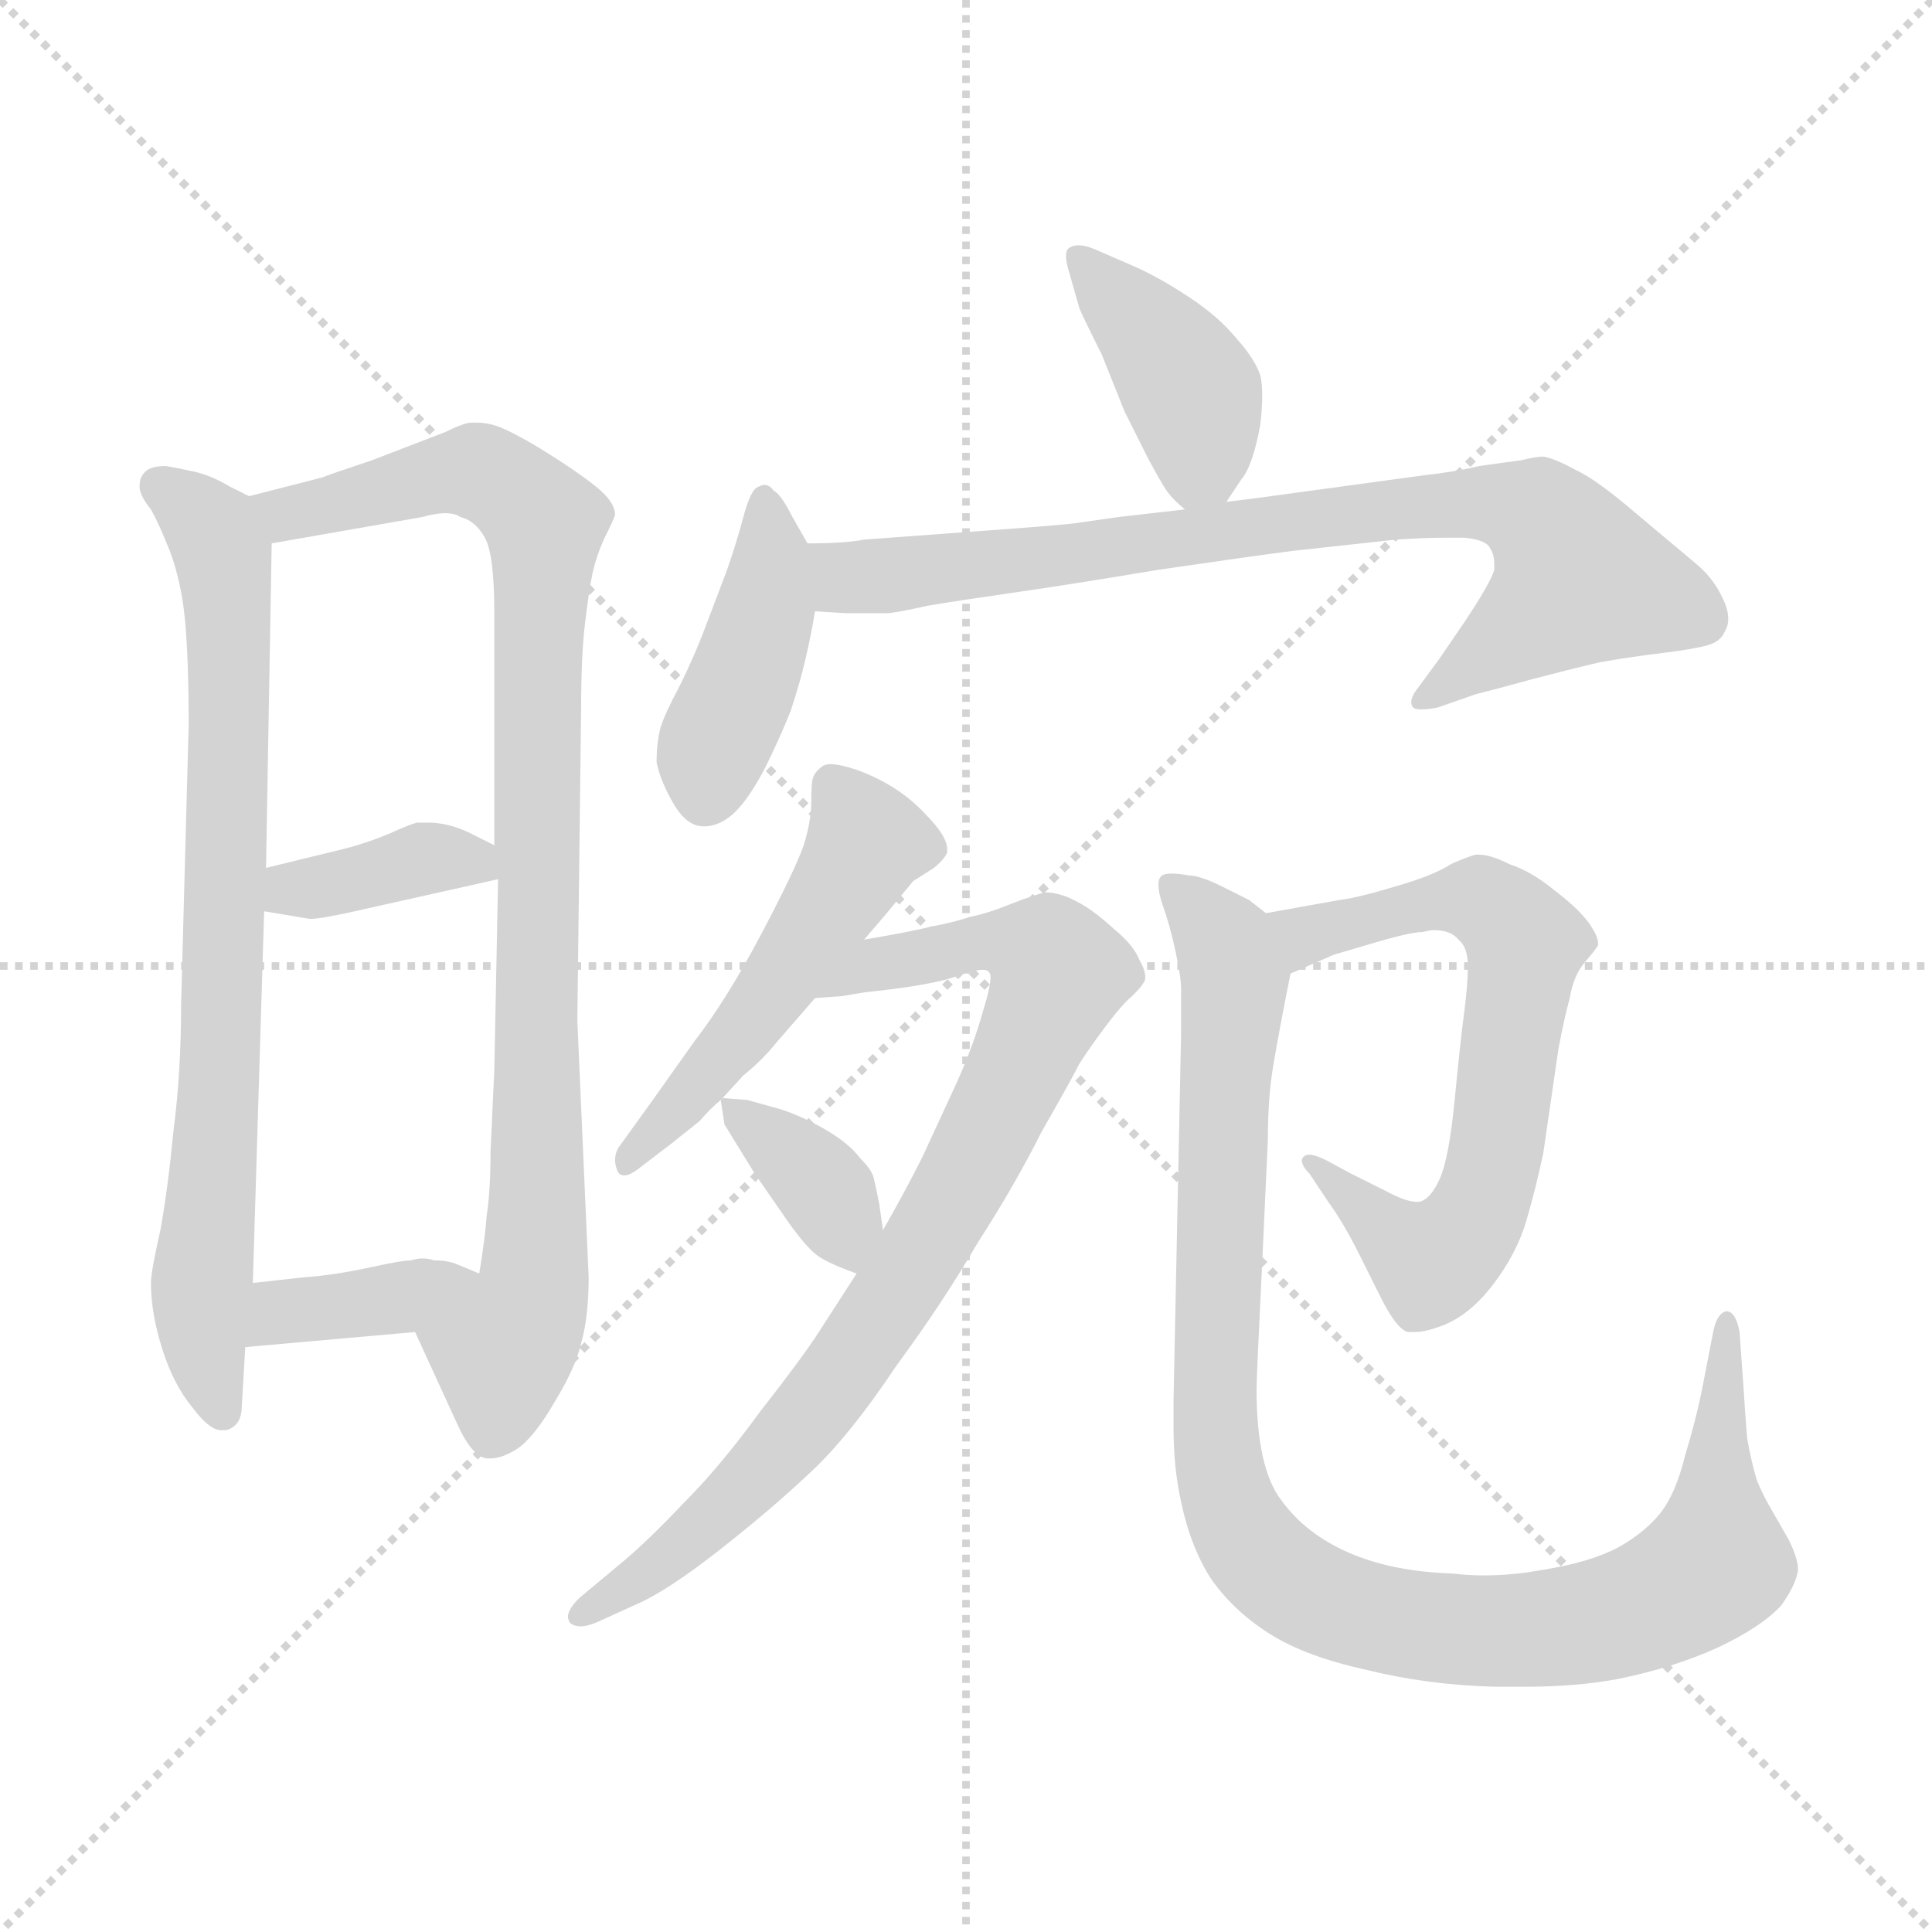 <svg xmlns="http://www.w3.org/2000/svg" version="1.1" viewBox="0 0 1024 1024">
  <g stroke="lightgray" stroke-dasharray="1,1" stroke-width="1" transform="scale(4, 4)">
    <line x1="0" y1="0" x2="256" y2="256" />
    <line x1="256" y1="0" x2="0" y2="256" />
    <line x1="128" y1="0" x2="128" y2="256" />
    <line x1="0" y1="128" x2="256" y2="128" />
  </g>
  <g transform="scale(1.0, -1.0) translate(0.0, -782.00)">
    <style type="text/css">
      
        @keyframes keyframes0 {
          from {
            stroke: blue;
            stroke-dashoffset: 763;
            stroke-width: 128;
          }
          71% {
            animation-timing-function: step-end;
            stroke: blue;
            stroke-dashoffset: 0;
            stroke-width: 128;
          }
          to {
            stroke: black;
            stroke-width: 1024;
          }
        }
        #make-me-a-hanzi-animation-0 {
          animation: keyframes0 0.871s both;
          animation-delay: 0s;
          animation-timing-function: linear;
        }
      
        @keyframes keyframes1 {
          from {
            stroke: blue;
            stroke-dashoffset: 908;
            stroke-width: 128;
          }
          75% {
            animation-timing-function: step-end;
            stroke: blue;
            stroke-dashoffset: 0;
            stroke-width: 128;
          }
          to {
            stroke: black;
            stroke-width: 1024;
          }
        }
        #make-me-a-hanzi-animation-1 {
          animation: keyframes1 0.989s both;
          animation-delay: 0.871s;
          animation-timing-function: linear;
        }
      
        @keyframes keyframes2 {
          from {
            stroke: blue;
            stroke-dashoffset: 372;
            stroke-width: 128;
          }
          55% {
            animation-timing-function: step-end;
            stroke: blue;
            stroke-dashoffset: 0;
            stroke-width: 128;
          }
          to {
            stroke: black;
            stroke-width: 1024;
          }
        }
        #make-me-a-hanzi-animation-2 {
          animation: keyframes2 0.553s both;
          animation-delay: 1.86s;
          animation-timing-function: linear;
        }
      
        @keyframes keyframes3 {
          from {
            stroke: blue;
            stroke-dashoffset: 372;
            stroke-width: 128;
          }
          55% {
            animation-timing-function: step-end;
            stroke: blue;
            stroke-dashoffset: 0;
            stroke-width: 128;
          }
          to {
            stroke: black;
            stroke-width: 1024;
          }
        }
        #make-me-a-hanzi-animation-3 {
          animation: keyframes3 0.553s both;
          animation-delay: 2.413s;
          animation-timing-function: linear;
        }
      
        @keyframes keyframes4 {
          from {
            stroke: blue;
            stroke-dashoffset: 403;
            stroke-width: 128;
          }
          57% {
            animation-timing-function: step-end;
            stroke: blue;
            stroke-dashoffset: 0;
            stroke-width: 128;
          }
          to {
            stroke: black;
            stroke-width: 1024;
          }
        }
        #make-me-a-hanzi-animation-4 {
          animation: keyframes4 0.578s both;
          animation-delay: 2.965s;
          animation-timing-function: linear;
        }
      
        @keyframes keyframes5 {
          from {
            stroke: blue;
            stroke-dashoffset: 421;
            stroke-width: 128;
          }
          58% {
            animation-timing-function: step-end;
            stroke: blue;
            stroke-dashoffset: 0;
            stroke-width: 128;
          }
          to {
            stroke: black;
            stroke-width: 1024;
          }
        }
        #make-me-a-hanzi-animation-5 {
          animation: keyframes5 0.593s both;
          animation-delay: 3.543s;
          animation-timing-function: linear;
        }
      
        @keyframes keyframes6 {
          from {
            stroke: blue;
            stroke-dashoffset: 789;
            stroke-width: 128;
          }
          72% {
            animation-timing-function: step-end;
            stroke: blue;
            stroke-dashoffset: 0;
            stroke-width: 128;
          }
          to {
            stroke: black;
            stroke-width: 1024;
          }
        }
        #make-me-a-hanzi-animation-6 {
          animation: keyframes6 0.892s both;
          animation-delay: 4.136s;
          animation-timing-function: linear;
        }
      
        @keyframes keyframes7 {
          from {
            stroke: blue;
            stroke-dashoffset: 505;
            stroke-width: 128;
          }
          62% {
            animation-timing-function: step-end;
            stroke: blue;
            stroke-dashoffset: 0;
            stroke-width: 128;
          }
          to {
            stroke: black;
            stroke-width: 1024;
          }
        }
        #make-me-a-hanzi-animation-7 {
          animation: keyframes7 0.661s both;
          animation-delay: 5.028s;
          animation-timing-function: linear;
        }
      
        @keyframes keyframes8 {
          from {
            stroke: blue;
            stroke-dashoffset: 823;
            stroke-width: 128;
          }
          73% {
            animation-timing-function: step-end;
            stroke: blue;
            stroke-dashoffset: 0;
            stroke-width: 128;
          }
          to {
            stroke: black;
            stroke-width: 1024;
          }
        }
        #make-me-a-hanzi-animation-8 {
          animation: keyframes8 0.92s both;
          animation-delay: 5.689s;
          animation-timing-function: linear;
        }
      
        @keyframes keyframes9 {
          from {
            stroke: blue;
            stroke-dashoffset: 357;
            stroke-width: 128;
          }
          54% {
            animation-timing-function: step-end;
            stroke: blue;
            stroke-dashoffset: 0;
            stroke-width: 128;
          }
          to {
            stroke: black;
            stroke-width: 1024;
          }
        }
        #make-me-a-hanzi-animation-9 {
          animation: keyframes9 0.541s both;
          animation-delay: 6.609s;
          animation-timing-function: linear;
        }
      
        @keyframes keyframes10 {
          from {
            stroke: blue;
            stroke-dashoffset: 663;
            stroke-width: 128;
          }
          68% {
            animation-timing-function: step-end;
            stroke: blue;
            stroke-dashoffset: 0;
            stroke-width: 128;
          }
          to {
            stroke: black;
            stroke-width: 1024;
          }
        }
        #make-me-a-hanzi-animation-10 {
          animation: keyframes10 0.79s both;
          animation-delay: 7.149s;
          animation-timing-function: linear;
        }
      
        @keyframes keyframes11 {
          from {
            stroke: blue;
            stroke-dashoffset: 1014;
            stroke-width: 128;
          }
          77% {
            animation-timing-function: step-end;
            stroke: blue;
            stroke-dashoffset: 0;
            stroke-width: 128;
          }
          to {
            stroke: black;
            stroke-width: 1024;
          }
        }
        #make-me-a-hanzi-animation-11 {
          animation: keyframes11 1.075s both;
          animation-delay: 7.939s;
          animation-timing-function: linear;
        }
      
    </style>
    
      <path d="M 132 519 L 122 524 Q 112 530 103 532 Q 94 534 88 535 Q 80 535 77 532 Q 74 529 74 525 L 74 523 Q 75 518 80 512 Q 84 505 90 490 Q 96 474 98 454 Q 100 433 100 398 L 96 250 Q 96 214 92 183 Q 89 152 85 130 Q 80 108 80 102 Q 80 86 86 67 Q 92 48 102 36 Q 111 24 117 24 L 120 24 Q 127 26 128 34 L 130 68 L 134 102 L 140 299 L 141 322 L 144 494 C 144 513 144 513 132 519 Z" fill="lightgray" />
    
      <path d="M 220 76 L 242 28 Q 250 10 258 9 L 260 9 Q 266 9 274 14 Q 283 20 294 39 Q 305 57 308 70 Q 312 84 312 105 L 306 241 L 308 406 Q 308 434 310 451 Q 312 468 314 478 Q 316 487 320 496 Q 325 506 326 509 Q 326 516 316 524 Q 306 532 290 542 Q 274 552 264 556 Q 258 558 253 558 L 250 558 Q 246 558 236 553 L 197 538 Q 173 530 171 529 L 132 519 C 103 512 114 489 144 494 L 224 508 Q 231 510 236 510 Q 241 510 244 508 Q 252 506 257 497 Q 262 488 262 457 L 262 334 L 264 316 L 262 215 L 260 172 Q 260 151 258 138 Q 257 125 254 107 C 250 77 208 103 220 76 Z" fill="lightgray" />
    
      <path d="M 262 334 L 248 341 Q 237 346 227 346 L 221 346 Q 217 345 206 340 Q 194 335 182 332 L 141 322 C 112 315 110 304 140 299 L 164 295 L 165 295 Q 170 295 188 299 L 264 316 C 287 321 287 321 262 334 Z" fill="lightgray" />
    
      <path d="M 130 68 L 220 76 C 250 79 282 95 254 107 L 242 112 Q 237 114 230 114 Q 227 115 224 115 Q 221 115 218 114 Q 213 114 195 110 Q 176 106 161 105 L 134 102 C 104 99 100 65 130 68 Z" fill="lightgray" />
    
      <path d="M 650 516 L 658 528 Q 664 535 668 557 Q 669 566 669 572 Q 669 579 668 583 Q 665 592 655 603 Q 646 614 631 624 Q 616 634 603 640 L 580 650 Q 575 652 572 652 Q 568 652 566 650 Q 565 649 565 646 Q 565 644 566 640 L 572 619 Q 572 618 584 594 L 596 564 L 608 540 Q 616 525 619 521 Q 622 517 628 512 C 640 501 640 501 650 516 Z" fill="lightgray" />
    
      <path d="M 428 494 L 420 508 Q 414 520 410 522 Q 408 525 405 525 Q 404 525 402 524 Q 398 523 394 508 Q 390 493 385 479 L 374 450 Q 368 434 360 418 Q 352 403 350 396 Q 348 388 348 378 Q 350 368 357 356 Q 364 344 373 344 Q 382 344 390 352 Q 397 359 405 374 Q 413 390 419 405 Q 424 420 427 433 Q 430 446 432 458 C 436 480 436 480 428 494 Z" fill="lightgray" />
    
      <path d="M 628 512 L 593 508 L 572 505 Q 568 504 512 500 L 458 496 Q 448 494 428 494 C 398 493 402 460 432 458 L 448 457 L 470 457 Q 474 457 492 461 Q 510 464 538 468 Q 566 472 614 480 Q 662 487 685 490 L 740 496 Q 755 497 766 497 L 776 497 Q 788 496 790 491 Q 792 488 792 483 L 792 480 Q 790 473 776 452 L 763 433 L 752 418 Q 748 413 748 410 Q 748 408 749 407 Q 750 406 753 406 Q 757 406 762 407 L 782 414 Q 794 417 812 422 Q 831 427 848 431 Q 865 434 882 436 Q 898 438 905 440 Q 912 442 914 447 Q 916 450 916 454 Q 916 459 913 465 Q 908 476 898 484 L 867 510 Q 846 528 835 533 Q 824 539 818 540 Q 814 540 806 538 Q 798 537 784 535 Q 772 532 754 530 L 710 524 L 666 518 L 650 516 L 628 512 Z" fill="lightgray" />
    
      <path d="M 458 284 L 470 298 L 484 315 L 495 322 Q 500 326 502 330 L 502 332 Q 502 339 490 351 Q 476 366 454 374 Q 445 377 440 377 Q 438 377 436 376 Q 432 373 431 370 Q 430 368 430 357 Q 430 347 426 334 Q 421 320 403 286 Q 385 252 368 230 L 346 199 L 328 174 Q 326 171 326 167 Q 326 165 327 162 Q 328 159 331 159 Q 334 159 339 163 L 356 176 L 371 188 Q 376 194 382 199 L 383 200 L 394 212 Q 404 220 412 230 L 432 253 L 458 284 Z" fill="lightgray" />
    
      <path d="M 454 107 L 434 76 Q 425 62 403 34 Q 382 5 362 -15 Q 344 -34 331 -45 L 307 -65 Q 301 -71 301 -75 Q 301 -76 302 -78 Q 304 -80 308 -80 Q 311 -80 316 -78 L 338 -68 Q 354 -61 382 -39 Q 410 -17 431 3 Q 451 22 475 58 Q 500 92 518 123 Q 538 154 552 182 Q 568 210 572 218 Q 577 226 586 238 Q 595 250 600 254 Q 605 259 606 261 Q 607 262 607 264 Q 607 268 604 273 Q 601 281 590 290 Q 579 300 571 304 Q 562 309 554 309 Q 549 308 536 303 Q 524 298 514 296 Q 505 293 494 291 Q 482 288 458 284 C 428 279 402 250 432 253 L 446 254 L 458 256 Q 496 260 508 265 Q 517 268 521 268 Q 523 268 524 267 Q 525 266 525 264 Q 525 259 521 246 Q 516 228 507 208 L 489 169 Q 480 151 468 130 L 454 107 Z" fill="lightgray" />
    
      <path d="M 382 199 L 384 186 L 400 160 L 418 134 Q 428 120 434 116 Q 440 112 454 107 C 472 100 472 100 468 130 L 466 144 Q 464 154 463 158 Q 462 162 456 168 Q 450 176 438 183 Q 426 190 414 194 L 396 199 L 383 200 L 382 199 Z" fill="lightgray" />
    
      <path d="M 684 266 L 707 276 L 724 281 Q 747 288 754 288 Q 758 289 760 289 Q 769 289 773 284 Q 778 280 778 270 Q 778 260 776 245 Q 774 230 771 199 Q 768 168 763 157 Q 758 146 752 145 L 751 145 Q 745 145 734 151 L 716 160 L 703 167 Q 697 170 694 170 Q 692 170 691 169 Q 690 168 690 167 Q 690 164 694 160 L 704 145 Q 712 134 720 118 L 732 94 Q 740 78 746 76 L 750 76 Q 756 76 766 80 Q 780 86 792 102 Q 804 118 809 135 Q 814 152 818 171 L 826 226 Q 829 242 832 253 Q 834 265 840 272 Q 846 279 847 281 L 847 282 Q 847 286 842 293 Q 836 301 824 310 Q 812 320 800 324 Q 790 329 784 329 L 782 329 Q 778 328 769 324 Q 760 318 739 312 Q 719 306 710 305 L 671 298 C 641 293 656 254 684 266 Z" fill="lightgray" />
    
      <path d="M 671 298 L 662 305 L 648 312 Q 636 318 630 318 Q 625 319 621 319 Q 616 319 615 317 Q 614 316 614 313 Q 614 309 616 303 Q 620 292 623 278 Q 626 264 626 258 L 626 234 L 622 40 L 622 25 Q 622 4 626 -14 Q 631 -38 642 -55 Q 654 -72 673 -84 Q 692 -96 724 -103 Q 756 -111 792 -112 L 809 -112 Q 835 -112 857 -108 Q 887 -102 911 -91 Q 934 -80 944 -69 Q 952 -58 953 -50 Q 953 -44 948 -34 L 940 -20 Q 934 -10 931 -2 Q 928 8 926 20 Q 925 32 924 48 L 922 76 Q 920 87 915 87 Q 910 86 908 76 L 902 45 Q 899 30 893 10 Q 888 -10 880 -20 Q 872 -30 858 -38 Q 843 -46 818 -50 Q 802 -53 786 -53 Q 778 -53 770 -52 Q 738 -51 715 -41 Q 692 -31 679 -13 Q 666 4 666 46 Q 666 52 669 113 L 672 178 Q 672 201 675 218 Q 678 236 684 266 C 688 287 688 287 671 298 Z" fill="lightgray" />
    
    
      <clipPath id="make-me-a-hanzi-clip-0">
        <path d="M 132 519 L 122 524 Q 112 530 103 532 Q 94 534 88 535 Q 80 535 77 532 Q 74 529 74 525 L 74 523 Q 75 518 80 512 Q 84 505 90 490 Q 96 474 98 454 Q 100 433 100 398 L 96 250 Q 96 214 92 183 Q 89 152 85 130 Q 80 108 80 102 Q 80 86 86 67 Q 92 48 102 36 Q 111 24 117 24 L 120 24 Q 127 26 128 34 L 130 68 L 134 102 L 140 299 L 141 322 L 144 494 C 144 513 144 513 132 519 Z" />
      </clipPath>
      <path clip-path="url(#make-me-a-hanzi-clip-0)" d="M 85 524 L 102 512 L 119 487 L 119 277 L 107 88 L 119 33" fill="none" id="make-me-a-hanzi-animation-0" stroke-dasharray="635 1270" stroke-linecap="round" />
    
      <clipPath id="make-me-a-hanzi-clip-1">
        <path d="M 220 76 L 242 28 Q 250 10 258 9 L 260 9 Q 266 9 274 14 Q 283 20 294 39 Q 305 57 308 70 Q 312 84 312 105 L 306 241 L 308 406 Q 308 434 310 451 Q 312 468 314 478 Q 316 487 320 496 Q 325 506 326 509 Q 326 516 316 524 Q 306 532 290 542 Q 274 552 264 556 Q 258 558 253 558 L 250 558 Q 246 558 236 553 L 197 538 Q 173 530 171 529 L 132 519 C 103 512 114 489 144 494 L 224 508 Q 231 510 236 510 Q 241 510 244 508 Q 252 506 257 497 Q 262 488 262 457 L 262 334 L 264 316 L 262 215 L 260 172 Q 260 151 258 138 Q 257 125 254 107 C 250 77 208 103 220 76 Z" />
      </clipPath>
      <path clip-path="url(#make-me-a-hanzi-clip-1)" d="M 140 515 L 162 511 L 254 532 L 270 524 L 289 503 L 283 99 L 266 67 L 259 19" fill="none" id="make-me-a-hanzi-animation-1" stroke-dasharray="780 1560" stroke-linecap="round" />
    
      <clipPath id="make-me-a-hanzi-clip-2">
        <path d="M 262 334 L 248 341 Q 237 346 227 346 L 221 346 Q 217 345 206 340 Q 194 335 182 332 L 141 322 C 112 315 110 304 140 299 L 164 295 L 165 295 Q 170 295 188 299 L 264 316 C 287 321 287 321 262 334 Z" />
      </clipPath>
      <path clip-path="url(#make-me-a-hanzi-clip-2)" d="M 147 304 L 155 311 L 230 328 L 249 327 L 255 320" fill="none" id="make-me-a-hanzi-animation-2" stroke-dasharray="244 488" stroke-linecap="round" />
    
      <clipPath id="make-me-a-hanzi-clip-3">
        <path d="M 130 68 L 220 76 C 250 79 282 95 254 107 L 242 112 Q 237 114 230 114 Q 227 115 224 115 Q 221 115 218 114 Q 213 114 195 110 Q 176 106 161 105 L 134 102 C 104 99 100 65 130 68 Z" />
      </clipPath>
      <path clip-path="url(#make-me-a-hanzi-clip-3)" d="M 137 73 L 156 88 L 211 93 L 246 104" fill="none" id="make-me-a-hanzi-animation-3" stroke-dasharray="244 488" stroke-linecap="round" />
    
      <clipPath id="make-me-a-hanzi-clip-4">
        <path d="M 650 516 L 658 528 Q 664 535 668 557 Q 669 566 669 572 Q 669 579 668 583 Q 665 592 655 603 Q 646 614 631 624 Q 616 634 603 640 L 580 650 Q 575 652 572 652 Q 568 652 566 650 Q 565 649 565 646 Q 565 644 566 640 L 572 619 Q 572 618 584 594 L 596 564 L 608 540 Q 616 525 619 521 Q 622 517 628 512 C 640 501 640 501 650 516 Z" />
      </clipPath>
      <path clip-path="url(#make-me-a-hanzi-clip-4)" d="M 570 647 L 632 573 L 636 536 L 631 524" fill="none" id="make-me-a-hanzi-animation-4" stroke-dasharray="275 550" stroke-linecap="round" />
    
      <clipPath id="make-me-a-hanzi-clip-5">
        <path d="M 428 494 L 420 508 Q 414 520 410 522 Q 408 525 405 525 Q 404 525 402 524 Q 398 523 394 508 Q 390 493 385 479 L 374 450 Q 368 434 360 418 Q 352 403 350 396 Q 348 388 348 378 Q 350 368 357 356 Q 364 344 373 344 Q 382 344 390 352 Q 397 359 405 374 Q 413 390 419 405 Q 424 420 427 433 Q 430 446 432 458 C 436 480 436 480 428 494 Z" />
      </clipPath>
      <path clip-path="url(#make-me-a-hanzi-clip-5)" d="M 405 520 L 406 461 L 378 387 L 374 360" fill="none" id="make-me-a-hanzi-animation-5" stroke-dasharray="293 586" stroke-linecap="round" />
    
      <clipPath id="make-me-a-hanzi-clip-6">
        <path d="M 628 512 L 593 508 L 572 505 Q 568 504 512 500 L 458 496 Q 448 494 428 494 C 398 493 402 460 432 458 L 448 457 L 470 457 Q 474 457 492 461 Q 510 464 538 468 Q 566 472 614 480 Q 662 487 685 490 L 740 496 Q 755 497 766 497 L 776 497 Q 788 496 790 491 Q 792 488 792 483 L 792 480 Q 790 473 776 452 L 763 433 L 752 418 Q 748 413 748 410 Q 748 408 749 407 Q 750 406 753 406 Q 757 406 762 407 L 782 414 Q 794 417 812 422 Q 831 427 848 431 Q 865 434 882 436 Q 898 438 905 440 Q 912 442 914 447 Q 916 450 916 454 Q 916 459 913 465 Q 908 476 898 484 L 867 510 Q 846 528 835 533 Q 824 539 818 540 Q 814 540 806 538 Q 798 537 784 535 Q 772 532 754 530 L 710 524 L 666 518 L 650 516 L 628 512 Z" />
      </clipPath>
      <path clip-path="url(#make-me-a-hanzi-clip-6)" d="M 437 489 L 454 476 L 764 515 L 817 508 L 837 475 L 752 410" fill="none" id="make-me-a-hanzi-animation-6" stroke-dasharray="661 1322" stroke-linecap="round" />
    
      <clipPath id="make-me-a-hanzi-clip-7">
        <path d="M 458 284 L 470 298 L 484 315 L 495 322 Q 500 326 502 330 L 502 332 Q 502 339 490 351 Q 476 366 454 374 Q 445 377 440 377 Q 438 377 436 376 Q 432 373 431 370 Q 430 368 430 357 Q 430 347 426 334 Q 421 320 403 286 Q 385 252 368 230 L 346 199 L 328 174 Q 326 171 326 167 Q 326 165 327 162 Q 328 159 331 159 Q 334 159 339 163 L 356 176 L 371 188 Q 376 194 382 199 L 383 200 L 394 212 Q 404 220 412 230 L 432 253 L 458 284 Z" />
      </clipPath>
      <path clip-path="url(#make-me-a-hanzi-clip-7)" d="M 440 367 L 458 340 L 457 330 L 388 228 L 333 166" fill="none" id="make-me-a-hanzi-animation-7" stroke-dasharray="377 754" stroke-linecap="round" />
    
      <clipPath id="make-me-a-hanzi-clip-8">
        <path d="M 454 107 L 434 76 Q 425 62 403 34 Q 382 5 362 -15 Q 344 -34 331 -45 L 307 -65 Q 301 -71 301 -75 Q 301 -76 302 -78 Q 304 -80 308 -80 Q 311 -80 316 -78 L 338 -68 Q 354 -61 382 -39 Q 410 -17 431 3 Q 451 22 475 58 Q 500 92 518 123 Q 538 154 552 182 Q 568 210 572 218 Q 577 226 586 238 Q 595 250 600 254 Q 605 259 606 261 Q 607 262 607 264 Q 607 268 604 273 Q 601 281 590 290 Q 579 300 571 304 Q 562 309 554 309 Q 549 308 536 303 Q 524 298 514 296 Q 505 293 494 291 Q 482 288 458 284 C 428 279 402 250 432 253 L 446 254 L 458 256 Q 496 260 508 265 Q 517 268 521 268 Q 523 268 524 267 Q 525 266 525 264 Q 525 259 521 246 Q 516 228 507 208 L 489 169 Q 480 151 468 130 L 454 107 Z" />
      </clipPath>
      <path clip-path="url(#make-me-a-hanzi-clip-8)" d="M 439 256 L 468 272 L 523 283 L 551 278 L 562 266 L 521 177 L 453 63 L 388 -13 L 306 -75" fill="none" id="make-me-a-hanzi-animation-8" stroke-dasharray="695 1390" stroke-linecap="round" />
    
      <clipPath id="make-me-a-hanzi-clip-9">
        <path d="M 382 199 L 384 186 L 400 160 L 418 134 Q 428 120 434 116 Q 440 112 454 107 C 472 100 472 100 468 130 L 466 144 Q 464 154 463 158 Q 462 162 456 168 Q 450 176 438 183 Q 426 190 414 194 L 396 199 L 383 200 L 382 199 Z" />
      </clipPath>
      <path clip-path="url(#make-me-a-hanzi-clip-9)" d="M 389 193 L 439 149 L 451 117" fill="none" id="make-me-a-hanzi-animation-9" stroke-dasharray="229 458" stroke-linecap="round" />
    
      <clipPath id="make-me-a-hanzi-clip-10">
        <path d="M 684 266 L 707 276 L 724 281 Q 747 288 754 288 Q 758 289 760 289 Q 769 289 773 284 Q 778 280 778 270 Q 778 260 776 245 Q 774 230 771 199 Q 768 168 763 157 Q 758 146 752 145 L 751 145 Q 745 145 734 151 L 716 160 L 703 167 Q 697 170 694 170 Q 692 170 691 169 Q 690 168 690 167 Q 690 164 694 160 L 704 145 Q 712 134 720 118 L 732 94 Q 740 78 746 76 L 750 76 Q 756 76 766 80 Q 780 86 792 102 Q 804 118 809 135 Q 814 152 818 171 L 826 226 Q 829 242 832 253 Q 834 265 840 272 Q 846 279 847 281 L 847 282 Q 847 286 842 293 Q 836 301 824 310 Q 812 320 800 324 Q 790 329 784 329 L 782 329 Q 778 328 769 324 Q 760 318 739 312 Q 719 306 710 305 L 671 298 C 641 293 656 254 684 266 Z" />
      </clipPath>
      <path clip-path="url(#make-me-a-hanzi-clip-10)" d="M 678 295 L 695 287 L 749 302 L 786 304 L 808 282 L 790 158 L 778 130 L 757 114 L 694 167" fill="none" id="make-me-a-hanzi-animation-10" stroke-dasharray="535 1070" stroke-linecap="round" />
    
      <clipPath id="make-me-a-hanzi-clip-11">
        <path d="M 671 298 L 662 305 L 648 312 Q 636 318 630 318 Q 625 319 621 319 Q 616 319 615 317 Q 614 316 614 313 Q 614 309 616 303 Q 620 292 623 278 Q 626 264 626 258 L 626 234 L 622 40 L 622 25 Q 622 4 626 -14 Q 631 -38 642 -55 Q 654 -72 673 -84 Q 692 -96 724 -103 Q 756 -111 792 -112 L 809 -112 Q 835 -112 857 -108 Q 887 -102 911 -91 Q 934 -80 944 -69 Q 952 -58 953 -50 Q 953 -44 948 -34 L 940 -20 Q 934 -10 931 -2 Q 928 8 926 20 Q 925 32 924 48 L 922 76 Q 920 87 915 87 Q 910 86 908 76 L 902 45 Q 899 30 893 10 Q 888 -10 880 -20 Q 872 -30 858 -38 Q 843 -46 818 -50 Q 802 -53 786 -53 Q 778 -53 770 -52 Q 738 -51 715 -41 Q 692 -31 679 -13 Q 666 4 666 46 Q 666 52 669 113 L 672 178 Q 672 201 675 218 Q 678 236 684 266 C 688 287 688 287 671 298 Z" />
      </clipPath>
      <path clip-path="url(#make-me-a-hanzi-clip-11)" d="M 619 314 L 645 288 L 654 263 L 643 47 L 646 7 L 656 -27 L 684 -57 L 737 -77 L 786 -83 L 857 -75 L 891 -60 L 910 -42 L 915 79" fill="none" id="make-me-a-hanzi-animation-11" stroke-dasharray="886 1772" stroke-linecap="round" />
    
  </g>
</svg>